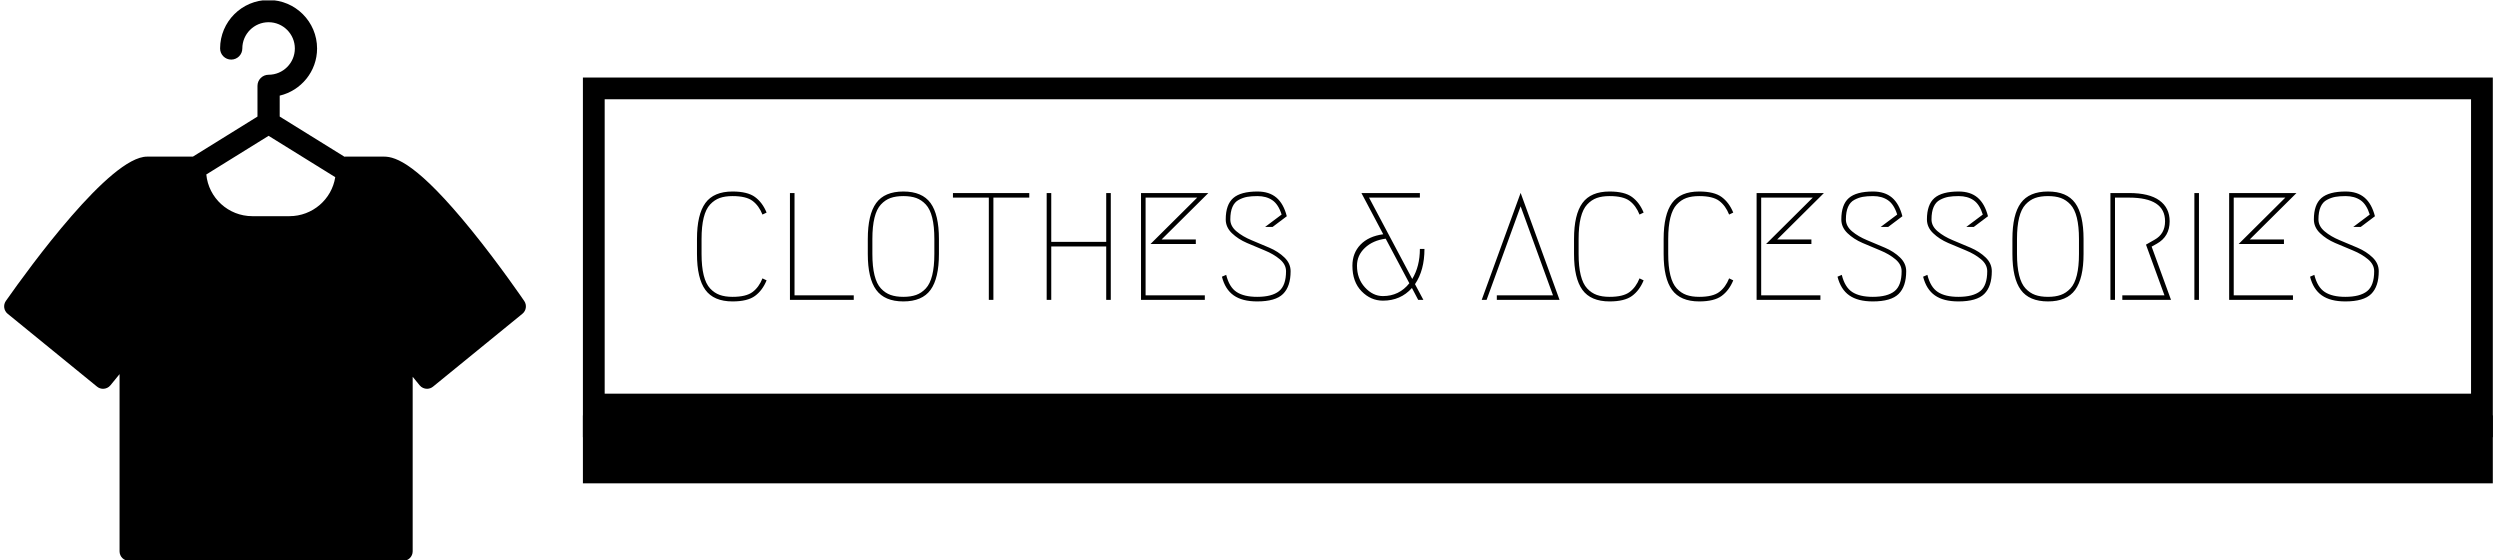 <svg xmlns="http://www.w3.org/2000/svg" version="1.1" xmlns:xlink="http://www.w3.org/1999/xlink" xmlns:svgjs="http://svgjs.dev/svgjs" width="1000" height="224" viewBox="0 0 1000 224"><g transform="matrix(1,0,0,1,-0.606,0.171)"><svg viewBox="0 0 396 89" data-background-color="#ffffff" preserveAspectRatio="xMidYMid meet" height="224" width="1000" xmlns="http://www.w3.org/2000/svg" xmlns:xlink="http://www.w3.org/1999/xlink"><g id="tight-bounds" transform="matrix(1,0,0,1,0.24,-0.068)"><svg viewBox="0 0 395.52 89.136" height="89.136" width="395.52"><g><svg viewBox="0 0 515.373 116.146" height="89.136" width="395.52"><g transform="matrix(1,0,0,1,119.853,16.052)"><svg viewBox="0 0 395.52 84.042" height="84.042" width="395.52"><g id="textblocktransform"><svg viewBox="0 0 395.52 84.042" height="84.042" width="395.52" id="textblock"><g><rect width="395.52" height="69.976" fill="none" stroke-width="9.018" stroke="#000000" data-fill-palette-color="none" data-stroke-palette-color="tertiary"></rect><rect width="395.52" height="14.066" y="69.976" fill="#000000" data-fill-palette-color="tertiary"></rect></g><g><svg viewBox="0 0 395.52 69.976" height="69.976" width="395.52"><g transform="matrix(1,0,0,1,23.608,23.608)"><svg width="348.305" viewBox="3.85 -35.5 550.85 36" height="22.761" data-palette-color="#252324"><path d="M25.3-7.05L26.65-6.4Q25.3-3.1 22.85-1.3 20.4 0.5 15.5 0.5L15.5 0.5Q9.35 0.5 6.6-3.28 3.85-7.05 3.85-15.05L3.85-15.05 3.85-19.95Q3.85-27.95 6.6-31.73 9.35-35.5 15.5-35.5L15.5-35.5Q20.4-35.5 22.85-33.7 25.3-31.9 26.65-28.6L26.65-28.6 25.3-27.95Q24.15-30.85 22.05-32.43 19.95-34 15.5-34L15.5-34Q13.05-34 11.3-33.38 9.55-32.75 8.15-31.25 6.75-29.75 6.05-26.93 5.35-24.1 5.35-19.95L5.35-19.95 5.35-15.05Q5.35-10.9 6.05-8.08 6.75-5.25 8.15-3.75 9.55-2.25 11.3-1.63 13.05-1 15.5-1L15.5-1Q19.95-1 22.05-2.58 24.15-4.15 25.3-7.05L25.3-7.05ZM35.8-1.5L55.2-1.5 55.2 0 34.3 0 34.3-35 35.8-35 35.8-1.5ZM80.35-3.28Q77.6 0.5 71.45 0.5 65.3 0.5 62.55-3.28 59.8-7.05 59.8-15.05L59.8-15.05 59.8-19.95Q59.8-27.95 62.55-31.73 65.3-35.5 71.45-35.5 77.6-35.5 80.35-31.73 83.1-27.95 83.1-19.95L83.1-19.95 83.1-15.05Q83.1-7.05 80.35-3.28ZM75.65-33.38Q73.9-34 71.45-34 69-34 67.25-33.38 65.5-32.75 64.1-31.25 62.7-29.75 62-26.93 61.3-24.1 61.3-19.95L61.3-19.95 61.3-15.05Q61.3-10.9 62-8.08 62.7-5.25 64.1-3.75 65.5-2.25 67.25-1.63 69-1 71.45-1 73.9-1 75.65-1.63 77.4-2.25 78.8-3.75 80.2-5.25 80.9-8.08 81.6-10.9 81.6-15.05L81.6-15.05 81.6-19.95Q81.6-24.1 80.9-26.93 80.2-29.75 78.8-31.25 77.4-32.75 75.65-33.38ZM87.69-35L112.69-35 112.69-33.5 100.94-33.5 100.94 0 99.44 0 99.44-33.5 87.69-33.5 87.69-35ZM139.39-35L139.39 0 137.89 0 137.89-17.5 119.89-17.5 119.89 0 118.39 0 118.39-35 119.89-35 119.89-19 137.89-19 137.89-35 139.39-35ZM167.24-19.8L167.24-18.3 152.39-18.3 167.69-33.5 150.79-33.5 150.79-1.5 170.19-1.5 170.19 0 149.29 0 149.29-35 171.34-35 156.04-19.8 167.24-19.8ZM177.04-26.35L177.04-26.35Q177.04-31.2 179.49-33.35 181.94-35.5 187.44-35.5L187.44-35.5Q191.29-35.5 193.64-33.5 195.99-31.5 197.04-27.4L197.04-27.4 192.39-23.9 189.94-23.9 195.34-27.95Q194.29-31.3 192.31-32.65 190.34-34 187.44-34L187.44-34Q185.44-34 184.06-33.75 182.69-33.5 181.31-32.77 179.94-32.05 179.24-30.45 178.54-28.85 178.54-26.35L178.54-26.35Q178.54-24.15 180.56-22.45 182.59-20.75 185.49-19.55 188.39-18.35 191.31-17.1 194.24-15.85 196.26-13.9 198.29-11.95 198.29-9.4L198.29-9.4Q198.29-4.4 195.81-1.95 193.34 0.5 187.34 0.5L187.34 0.5Q182.44 0.5 179.64-1.48 176.84-3.45 175.79-7.6L175.79-7.6 177.19-8.2Q178.19-4.15 180.61-2.58 183.04-1 187.34-1L187.34-1Q192.14-1 194.46-2.85 196.79-4.7 196.79-9.4L196.79-9.4Q196.79-11.6 194.76-13.3 192.74-15 189.81-16.2 186.89-17.4 183.99-18.65 181.09-19.9 179.06-21.85 177.04-23.8 177.04-26.35ZM240.63-33.5L223.98-33.5 238.13-6.85Q240.63-11 240.63-16.7L240.63-16.7 242.13-16.7Q242.13-9.7 239.03-5.15L239.03-5.15 241.78 0 240.08 0 238.03-3.9Q234.33 0.25 228.53 0.25L228.53 0.25Q224.53 0.25 221.53-2.83 218.53-5.9 218.53-11.2L218.53-11.2Q218.53-15.35 221.18-18.1 223.83-20.85 228.63-21.5L228.63-21.5 221.48-35 240.63-35 240.63-33.5ZM237.18-5.45L237.18-5.45 229.43-20.05Q225.23-19.5 222.63-17.05 220.03-14.6 220.03-11.2L220.03-11.2Q220.03-6.95 222.63-4.1 225.23-1.25 228.53-1.25L228.53-1.25Q233.83-1.25 237.18-5.45ZM265.83 0L265.83-1.5 284.23-1.5 273.63-30.65 262.48 0 260.88 0 273.63-35.05 286.38 0 265.83 0ZM312.57-7.05L313.92-6.4Q312.57-3.1 310.12-1.3 307.67 0.5 302.77 0.5L302.77 0.5Q296.62 0.5 293.87-3.28 291.12-7.05 291.12-15.05L291.12-15.05 291.12-19.95Q291.12-27.95 293.87-31.73 296.62-35.5 302.77-35.5L302.77-35.5Q307.67-35.5 310.12-33.7 312.57-31.9 313.92-28.6L313.92-28.6 312.57-27.95Q311.42-30.85 309.32-32.43 307.22-34 302.77-34L302.77-34Q300.32-34 298.57-33.38 296.82-32.75 295.42-31.25 294.02-29.75 293.32-26.93 292.62-24.1 292.62-19.95L292.62-19.95 292.62-15.05Q292.62-10.9 293.32-8.08 294.02-5.25 295.42-3.75 296.82-2.25 298.57-1.63 300.32-1 302.77-1L302.77-1Q307.22-1 309.32-2.58 311.42-4.15 312.57-7.05L312.57-7.05ZM341.92-7.05L343.27-6.4Q341.92-3.1 339.47-1.3 337.02 0.5 332.12 0.5L332.12 0.5Q325.97 0.5 323.22-3.28 320.47-7.05 320.47-15.05L320.47-15.05 320.47-19.95Q320.47-27.95 323.22-31.73 325.97-35.5 332.12-35.5L332.12-35.5Q337.02-35.5 339.47-33.7 341.92-31.9 343.27-28.6L343.27-28.6 341.92-27.95Q340.77-30.85 338.67-32.43 336.57-34 332.12-34L332.12-34Q329.67-34 327.92-33.38 326.17-32.75 324.77-31.25 323.37-29.75 322.67-26.93 321.97-24.1 321.97-19.95L321.97-19.95 321.97-15.05Q321.97-10.9 322.67-8.08 323.37-5.25 324.77-3.75 326.17-2.25 327.92-1.63 329.67-1 332.12-1L332.12-1Q336.57-1 338.67-2.58 340.77-4.15 341.92-7.05L341.92-7.05ZM368.87-19.8L368.87-18.3 354.02-18.3 369.32-33.5 352.42-33.5 352.42-1.5 371.82-1.5 371.82 0 350.92 0 350.92-35 372.97-35 357.67-19.8 368.87-19.8ZM378.67-26.35L378.67-26.35Q378.67-31.2 381.12-33.35 383.57-35.5 389.07-35.5L389.07-35.5Q392.92-35.5 395.27-33.5 397.62-31.5 398.67-27.4L398.67-27.4 394.02-23.9 391.57-23.9 396.97-27.95Q395.92-31.3 393.94-32.65 391.97-34 389.07-34L389.07-34Q387.07-34 385.69-33.75 384.32-33.5 382.94-32.77 381.57-32.05 380.87-30.45 380.17-28.85 380.17-26.35L380.17-26.35Q380.17-24.15 382.19-22.45 384.22-20.75 387.12-19.55 390.02-18.35 392.94-17.1 395.87-15.85 397.89-13.9 399.92-11.95 399.92-9.4L399.92-9.4Q399.92-4.4 397.44-1.95 394.97 0.5 388.97 0.5L388.97 0.5Q384.07 0.5 381.27-1.48 378.47-3.45 377.42-7.6L377.42-7.6 378.82-8.2Q379.82-4.15 382.24-2.58 384.67-1 388.97-1L388.97-1Q393.77-1 396.09-2.85 398.42-4.7 398.42-9.4L398.42-9.4Q398.42-11.6 396.39-13.3 394.37-15 391.44-16.2 388.52-17.4 385.62-18.65 382.72-19.9 380.69-21.85 378.67-23.8 378.67-26.35ZM406.71-26.35L406.71-26.35Q406.71-31.2 409.16-33.35 411.61-35.5 417.11-35.5L417.11-35.5Q420.96-35.5 423.31-33.5 425.66-31.5 426.71-27.4L426.71-27.4 422.06-23.9 419.61-23.9 425.01-27.95Q423.96-31.3 421.99-32.65 420.01-34 417.11-34L417.11-34Q415.11-34 413.74-33.75 412.36-33.5 410.99-32.77 409.61-32.05 408.91-30.45 408.21-28.85 408.21-26.35L408.21-26.35Q408.21-24.15 410.24-22.45 412.26-20.75 415.16-19.55 418.06-18.35 420.99-17.1 423.91-15.85 425.94-13.9 427.96-11.95 427.96-9.4L427.96-9.4Q427.96-4.4 425.49-1.95 423.01 0.5 417.01 0.5L417.01 0.5Q412.11 0.5 409.31-1.48 406.51-3.45 405.46-7.6L405.46-7.6 406.86-8.2Q407.86-4.15 410.29-2.58 412.71-1 417.01-1L417.01-1Q421.81-1 424.14-2.85 426.46-4.7 426.46-9.4L426.46-9.4Q426.46-11.6 424.44-13.3 422.41-15 419.49-16.2 416.56-17.4 413.66-18.65 410.76-19.9 408.74-21.85 406.71-23.8 406.71-26.35ZM455.26-3.28Q452.51 0.5 446.36 0.5 440.21 0.5 437.46-3.28 434.71-7.05 434.71-15.05L434.71-15.05 434.71-19.95Q434.71-27.95 437.46-31.73 440.21-35.5 446.36-35.5 452.51-35.5 455.26-31.73 458.01-27.95 458.01-19.95L458.01-19.95 458.01-15.05Q458.01-7.05 455.26-3.28ZM450.56-33.38Q448.81-34 446.36-34 443.91-34 442.16-33.38 440.41-32.75 439.01-31.25 437.61-29.75 436.91-26.93 436.21-24.1 436.21-19.95L436.21-19.95 436.21-15.05Q436.21-10.9 436.91-8.08 437.61-5.25 439.01-3.75 440.41-2.25 442.16-1.63 443.91-1 446.36-1 448.81-1 450.56-1.63 452.31-2.25 453.71-3.75 455.11-5.25 455.81-8.08 456.51-10.9 456.51-15.05L456.51-15.05 456.51-19.95Q456.51-24.1 455.81-26.93 455.11-29.75 453.71-31.25 452.31-32.75 450.56-33.38ZM470.71 0L470.71-1.5 484.51-1.5 478.46-18.1 481.26-19.7Q484.71-21.6 484.71-25.75L484.71-25.75Q484.71-33.5 472.91-33.5L472.91-33.5 468.31-33.5 468.31 0 466.81 0 466.81-35 472.91-35Q479.51-35 482.86-32.58 486.21-30.15 486.21-25.75L486.21-25.75Q486.21-20.75 482.01-18.4L482.01-18.4 480.31-17.45 486.66 0 470.71 0ZM495.81-35L495.81 0 494.31 0 494.31-35 495.81-35ZM523.65-19.8L523.65-18.3 508.8-18.3 524.1-33.5 507.2-33.5 507.2-1.5 526.6-1.5 526.6 0 505.7 0 505.7-35 527.75-35 512.45-19.8 523.65-19.8ZM533.45-26.35L533.45-26.35Q533.45-31.2 535.9-33.35 538.35-35.5 543.85-35.5L543.85-35.5Q547.7-35.5 550.05-33.5 552.4-31.5 553.45-27.4L553.45-27.4 548.8-23.9 546.35-23.9 551.75-27.95Q550.7-31.3 548.73-32.65 546.75-34 543.85-34L543.85-34Q541.85-34 540.48-33.75 539.1-33.5 537.73-32.77 536.35-32.05 535.65-30.45 534.95-28.85 534.95-26.35L534.95-26.35Q534.95-24.15 536.98-22.45 539-20.75 541.9-19.55 544.8-18.35 547.73-17.1 550.65-15.85 552.68-13.9 554.7-11.95 554.7-9.4L554.7-9.4Q554.7-4.4 552.23-1.95 549.75 0.5 543.75 0.5L543.75 0.5Q538.85 0.5 536.05-1.48 533.25-3.45 532.2-7.6L532.2-7.6 533.6-8.2Q534.6-4.15 537.03-2.58 539.45-1 543.75-1L543.75-1Q548.55-1 550.88-2.85 553.2-4.7 553.2-9.4L553.2-9.4Q553.2-11.6 551.18-13.3 549.15-15 546.23-16.2 543.3-17.4 540.4-18.65 537.5-19.9 535.48-21.85 533.45-23.8 533.45-26.35Z" opacity="1" transform="matrix(1,0,0,1,0,0)" fill="#000000" class="undefined-text-0" data-fill-palette-color="primary" id="text-0"></path></svg></g></svg></g></svg></g></svg></g><g><svg viewBox="0 0 108.05 116.146" height="116.146" width="108.05"><g><svg xmlns="http://www.w3.org/2000/svg" xmlns:xlink="http://www.w3.org/1999/xlink" version="1.1" x="0" y="0" viewBox="8.912 4.989 82.178 88.336" enable-background="new 0 0 100 100" xml:space="preserve" height="116.146" width="108.05" class="icon-icon-0" data-fill-palette-color="accent" id="icon-0"><path d="M90.83 52.403c-0.038-0.056-3.838-5.639-8.306-11.146C74.09 30.86 70.626 29.658 68.754 29.658h-6.1c-0.05 0-0.098 0.01-0.146 0.015l-10.197-6.325v-3.296c3.369-0.794 5.887-3.818 5.887-7.426 0-4.211-3.426-7.637-7.637-7.637s-7.637 3.426-7.637 7.637c0 0.966 0.784 1.75 1.75 1.75s1.75-0.784 1.75-1.75c0-2.281 1.856-4.137 4.137-4.137 2.281 0 4.137 1.856 4.137 4.137s-1.855 4.137-4.137 4.137c-0.966 0-1.75 0.784-1.75 1.75v4.838l-10.171 6.308h-4.731H31.42c-5.827 0-18.493 17.395-22.236 22.726-0.452 0.645-0.33 1.528 0.28 2.025l14.08 11.478c0.278 0.228 0.614 0.338 0.947 0.338 0.436 0 0.867-0.188 1.164-0.552l1.434-1.759v27.91c0 0.828 0.671 1.5 1.5 1.5h43.167c0.828 0 1.5-0.672 1.5-1.5V64.332l1.094 1.341c0.296 0.363 0.728 0.552 1.163 0.552 0.333 0 0.668-0.11 0.947-0.338l14.079-11.479C91.14 53.917 91.267 53.047 90.83 52.403zM50.562 26.382l10.498 6.511c-0.54 3.474-3.567 6.145-7.223 6.145h-5.834c-3.787 0-6.906-2.891-7.251-6.571L50.562 26.382z" fill="#000000" data-fill-palette-color="accent"></path></svg></g></svg></g></svg></g><defs></defs></svg><rect width="395.52" height="89.136" fill="none" stroke="none" visibility="hidden"></rect></g></svg></g></svg>